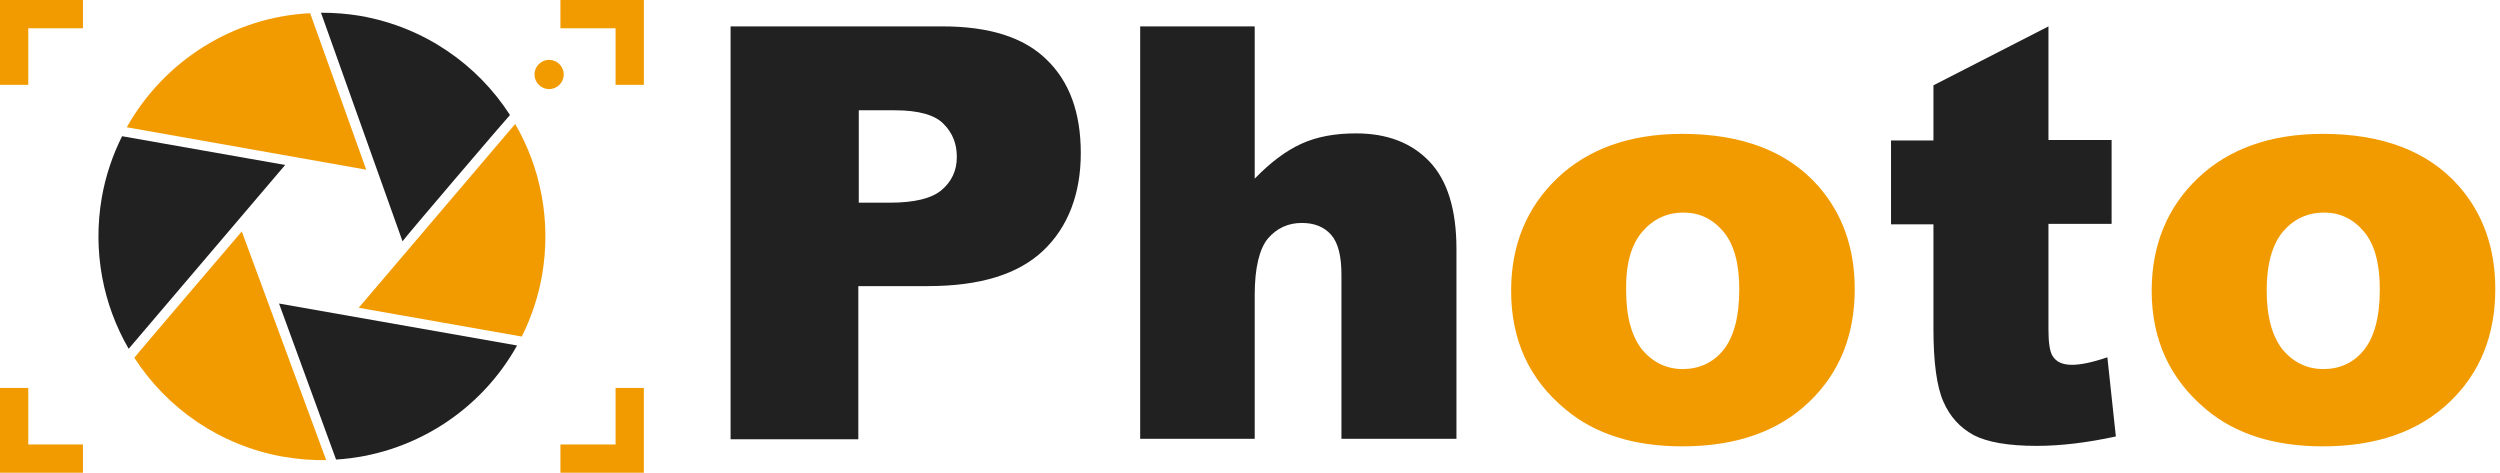<?xml version="1.0" encoding="utf-8"?>
<!-- Generator: Adobe Illustrator 28.0.0, SVG Export Plug-In . SVG Version: 6.00 Build 0)  -->
<svg version="1.1" id="Layer_2_00000003085831794132994620000010428923756832459689_"
	 xmlns="http://www.w3.org/2000/svg" xmlns:xlink="http://www.w3.org/1999/xlink" x="0px" y="0px" viewBox="0 0 530.4 100.3"
	 style="enable-background:new 0 0 530.4 100.3;" xml:space="preserve">
<style type="text/css">
	.st0{fill:#212121;}
	.st1{fill:#F29B00;}
</style>
<g id="LOGO">
	<path class="st0" d="M25.9,28.9c-2,4-3.5,8.4-4.3,13c-2,11.5,0.3,22.8,5.7,32.1l33.2-39L25.9,28.9L25.9,28.9z"/>
	<path class="st1" d="M65.8,2.8c-16.3,0.8-31,10.1-38.9,24.2l50.8,9L65.8,2.8z"/>
	<path class="st1" d="M110.7,71.4c2-4,3.5-8.4,4.3-13c2-11.5-0.3-22.8-5.7-32.1l-33.2,39L110.7,71.4L110.7,71.4z"/>
	<path class="st0" d="M108.2,24.4c-6.9-10.7-18.1-18.6-31.6-21c-2.9-0.5-5.7-0.7-8.5-0.7l17.3,48.5C85.3,51.1,108.1,24.4,108.2,24.4
		z"/>
	<path class="st1" d="M28.5,75.9c6.9,10.7,18.1,18.6,31.6,21c3,0.5,6.1,0.8,9.1,0.7L51.3,49.1C51.3,49.1,28.4,75.9,28.5,75.9z"/>
	<path class="st0" d="M71.3,97.5c16.1-1,30.6-10.2,38.4-24.2l-50.5-8.9L71.3,97.5L71.3,97.5z"/>
	<polygon class="st1" points="17.6,100.3 0,100.3 0,82.3 6,82.3 6,94.3 17.6,94.3 	"/>
	<polygon class="st1" points="6,18 0,18 0,0 17.6,0 17.6,6 6,6 	"/>
	<polygon class="st1" points="136.6,100.3 118.9,100.3 118.9,94.3 130.6,94.3 130.6,82.3 136.6,82.3 	"/>
	<polygon class="st1" points="136.6,18 130.6,18 130.6,6 118.9,6 118.9,0 136.6,0 	"/>
	<circle class="st1" cx="116.5" cy="15.8" r="3.1"/>
	<path class="st0" d="M155,5.6h45c9.8,0,17.2,2.3,22,7c4.9,4.7,7.3,11.3,7.3,19.9s-2.7,15.7-8,20.7c-5.3,5-13.4,7.5-24.4,7.5h-14.8
		v32.5H155L155,5.6L155,5.6z M182.2,43h6.6c5.2,0,8.9-0.9,11-2.7c2.1-1.8,3.2-4.1,3.2-7c0-2.8-0.9-5.1-2.8-7
		c-1.8-1.9-5.3-2.9-10.3-2.9h-7.7L182.2,43L182.2,43z"/>
	<path class="st0" d="M241.9,5.6h24.3v32.3c3.3-3.4,6.6-5.9,9.9-7.4s7.1-2.2,11.6-2.2c6.6,0,11.8,2,15.6,6s5.7,10.2,5.7,18.5v40.3
		h-24.4V58.3c0-4-0.7-6.8-2.2-8.5c-1.5-1.7-3.6-2.5-6.2-2.5c-2.9,0-5.3,1.1-7.2,3.3c-1.8,2.2-2.8,6.2-2.8,12v30.5h-24.3L241.9,5.6
		L241.9,5.6z"/>
	<path class="st1" d="M320.6,61.7c0-9.7,3.3-17.7,9.8-23.9s15.4-9.4,26.5-9.4c12.7,0,22.3,3.7,28.8,11c5.2,5.9,7.8,13.2,7.8,21.9
		c0,9.8-3.2,17.8-9.7,24c-6.5,6.2-15.4,9.4-26.9,9.4c-10.2,0-18.5-2.6-24.7-7.8C324.4,80.5,320.6,72.1,320.6,61.7L320.6,61.7z
		 M345,61.6c0,5.7,1.2,9.8,3.4,12.6c2.3,2.7,5.2,4.1,8.6,4.1s6.4-1.3,8.6-4c2.2-2.7,3.4-7,3.4-12.9c0-5.5-1.1-9.6-3.4-12.3
		c-2.3-2.7-5.1-4-8.4-4c-3.6,0-6.5,1.4-8.8,4.1C346.1,51.9,344.9,56,345,61.6L345,61.6z"/>
	<path class="st0" d="M434.6,5.6v24.1H448v17.8h-13.4v22.5c0,2.7,0.3,4.5,0.8,5.4c0.8,1.4,2.2,2,4.2,2c1.8,0,4.3-0.5,7.5-1.6
		l1.8,16.8c-6,1.3-11.6,2-16.8,2c-6.1,0-10.5-0.8-13.4-2.3c-2.9-1.6-5-3.9-6.4-7.1c-1.4-3.2-2.1-8.3-2.1-15.4V47.6h-9V29.8h9V18.1
		L434.6,5.6L434.6,5.6z"/>
	<path class="st1" d="M456.5,61.7c0-9.7,3.3-17.7,9.8-23.9s15.4-9.4,26.5-9.4c12.7,0,22.3,3.7,28.8,11c5.2,5.9,7.8,13.2,7.8,21.9
		c0,9.8-3.2,17.8-9.7,24c-6.5,6.2-15.4,9.4-26.9,9.4c-10.2,0-18.5-2.6-24.7-7.8C460.4,80.5,456.5,72.1,456.5,61.7L456.5,61.7z
		 M480.9,61.6c0,5.7,1.2,9.8,3.4,12.6c2.3,2.7,5.2,4.1,8.6,4.1c3.5,0,6.4-1.3,8.6-4c2.2-2.7,3.4-7,3.4-12.9c0-5.5-1.1-9.6-3.4-12.3
		c-2.3-2.7-5.1-4-8.4-4c-3.6,0-6.5,1.4-8.8,4.1C482.1,51.9,480.9,56,480.9,61.6L480.9,61.6z"/>
</g>
</svg>
